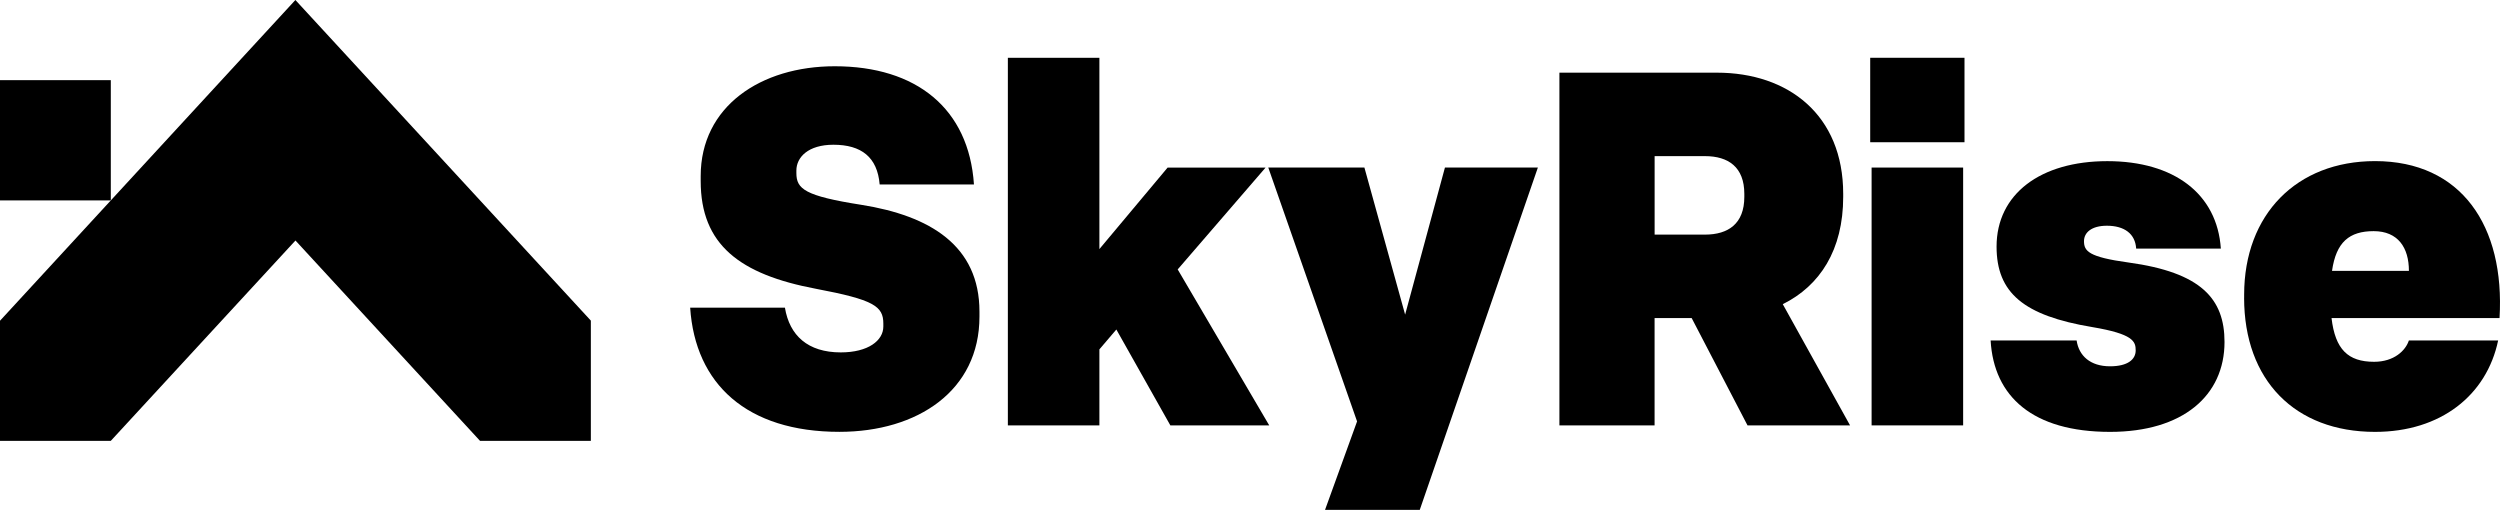 <svg width="874" height="179" viewBox="0 0 874 179" fill="primary" xmlns="http://www.w3.org/2000/svg">
<path d="M0 112.132V154.131H38.724L103.293 84.081L167.824 154.131H206.56V112.09L103.267 0L0 112.132Z" fill="primary"/>
<path d="M38.736 28.023H0V70.063H38.736V28.023Z" fill="primary"/>
<path d="M241.294 107.566H274.412C276.015 117.296 282.416 123.199 293.934 123.199C303.541 123.199 308.813 119.036 308.813 114.164V113.12C308.813 107.037 305.453 104.782 285.289 100.967C258.571 95.928 244.962 85.515 244.962 63.284V61.544C244.962 37.224 265.921 23.164 291.843 23.164C320.331 23.164 338.725 37.92 340.495 64.495H307.53C306.735 54.945 301.13 50.602 291.369 50.602C282.57 50.602 278.414 54.945 278.414 59.636V60.5C278.414 66.054 281.3 68.49 301.13 71.608C325.129 75.423 342.419 85.849 342.419 108.944V110.684C342.419 136.563 320.819 150.971 293.447 150.971C261.124 150.971 243.038 134.294 241.281 107.552L241.294 107.566Z" fill="primary"/>
<path d="M384.349 148.729H352.347V20.213H384.349V87.074L408.194 58.593H442.441L411.721 94.188L443.724 148.715H409.156L390.275 115.194L384.349 122.141V148.729Z" fill="primary"/>
<path d="M463.233 178.241L474.431 147.323L443.39 58.579H476.996L491.233 109.988L505.15 58.579H537.64L496.351 178.241H463.233Z" fill="primary"/>
<path d="M545.169 148.715V25.405H600.221C625.182 25.405 644.383 40.161 644.383 67.78V68.824C644.383 87.408 636.226 99.909 623.258 106.341L646.782 148.715H610.932L591.409 111.199H578.442V148.715H545.157H545.169ZM578.455 82.021H596.053C604.21 82.021 609.816 78.207 609.816 68.824V67.78C609.816 58.398 604.21 54.583 596.053 54.583H578.455V82.021Z" fill="primary"/>
<path d="M686.788 49.725H653.824V20.199H686.788V49.725ZM686.314 58.579V148.715H654.311V58.579H686.314Z" fill="primary"/>
<path d="M695.908 119.022H725.986C726.782 124.41 730.784 128.057 737.672 128.057C743.918 128.057 746.637 125.621 746.637 122.503C746.637 119.384 745.842 116.767 731.438 114.345C707.439 110.35 697.999 102.359 697.999 86.211C697.999 67.808 713.365 56.337 736.722 56.337C760.08 56.337 775.125 67.794 776.408 86.907H746.804C746.483 81.701 742.648 78.917 736.568 78.917C731.13 78.917 728.565 81.353 728.565 84.304C728.565 87.784 730.168 89.859 744.085 91.766C769.533 95.246 777.691 104.447 777.691 119.551C777.691 138.303 763.132 150.985 737.684 150.985C710.646 150.985 697.037 138.651 695.921 119.022H695.908Z" fill="primary"/>
<path d="M784.553 104.086V103.041C784.553 74.908 802.959 56.323 830.318 56.323C860.397 56.323 875.763 78.903 873.839 111.199H815.106C816.389 122.141 820.865 126.484 829.985 126.484C837.027 126.484 841.028 122.489 842.144 119.022H873.352C869.35 138.122 853.355 150.985 830.305 150.985C802.305 150.985 784.54 132.929 784.54 104.099L784.553 104.086ZM842.157 94.703C842.157 86.545 838.322 80.81 829.831 80.81C821.34 80.81 816.709 84.624 815.273 94.703H842.157Z" fill="primary"/>
</svg>
